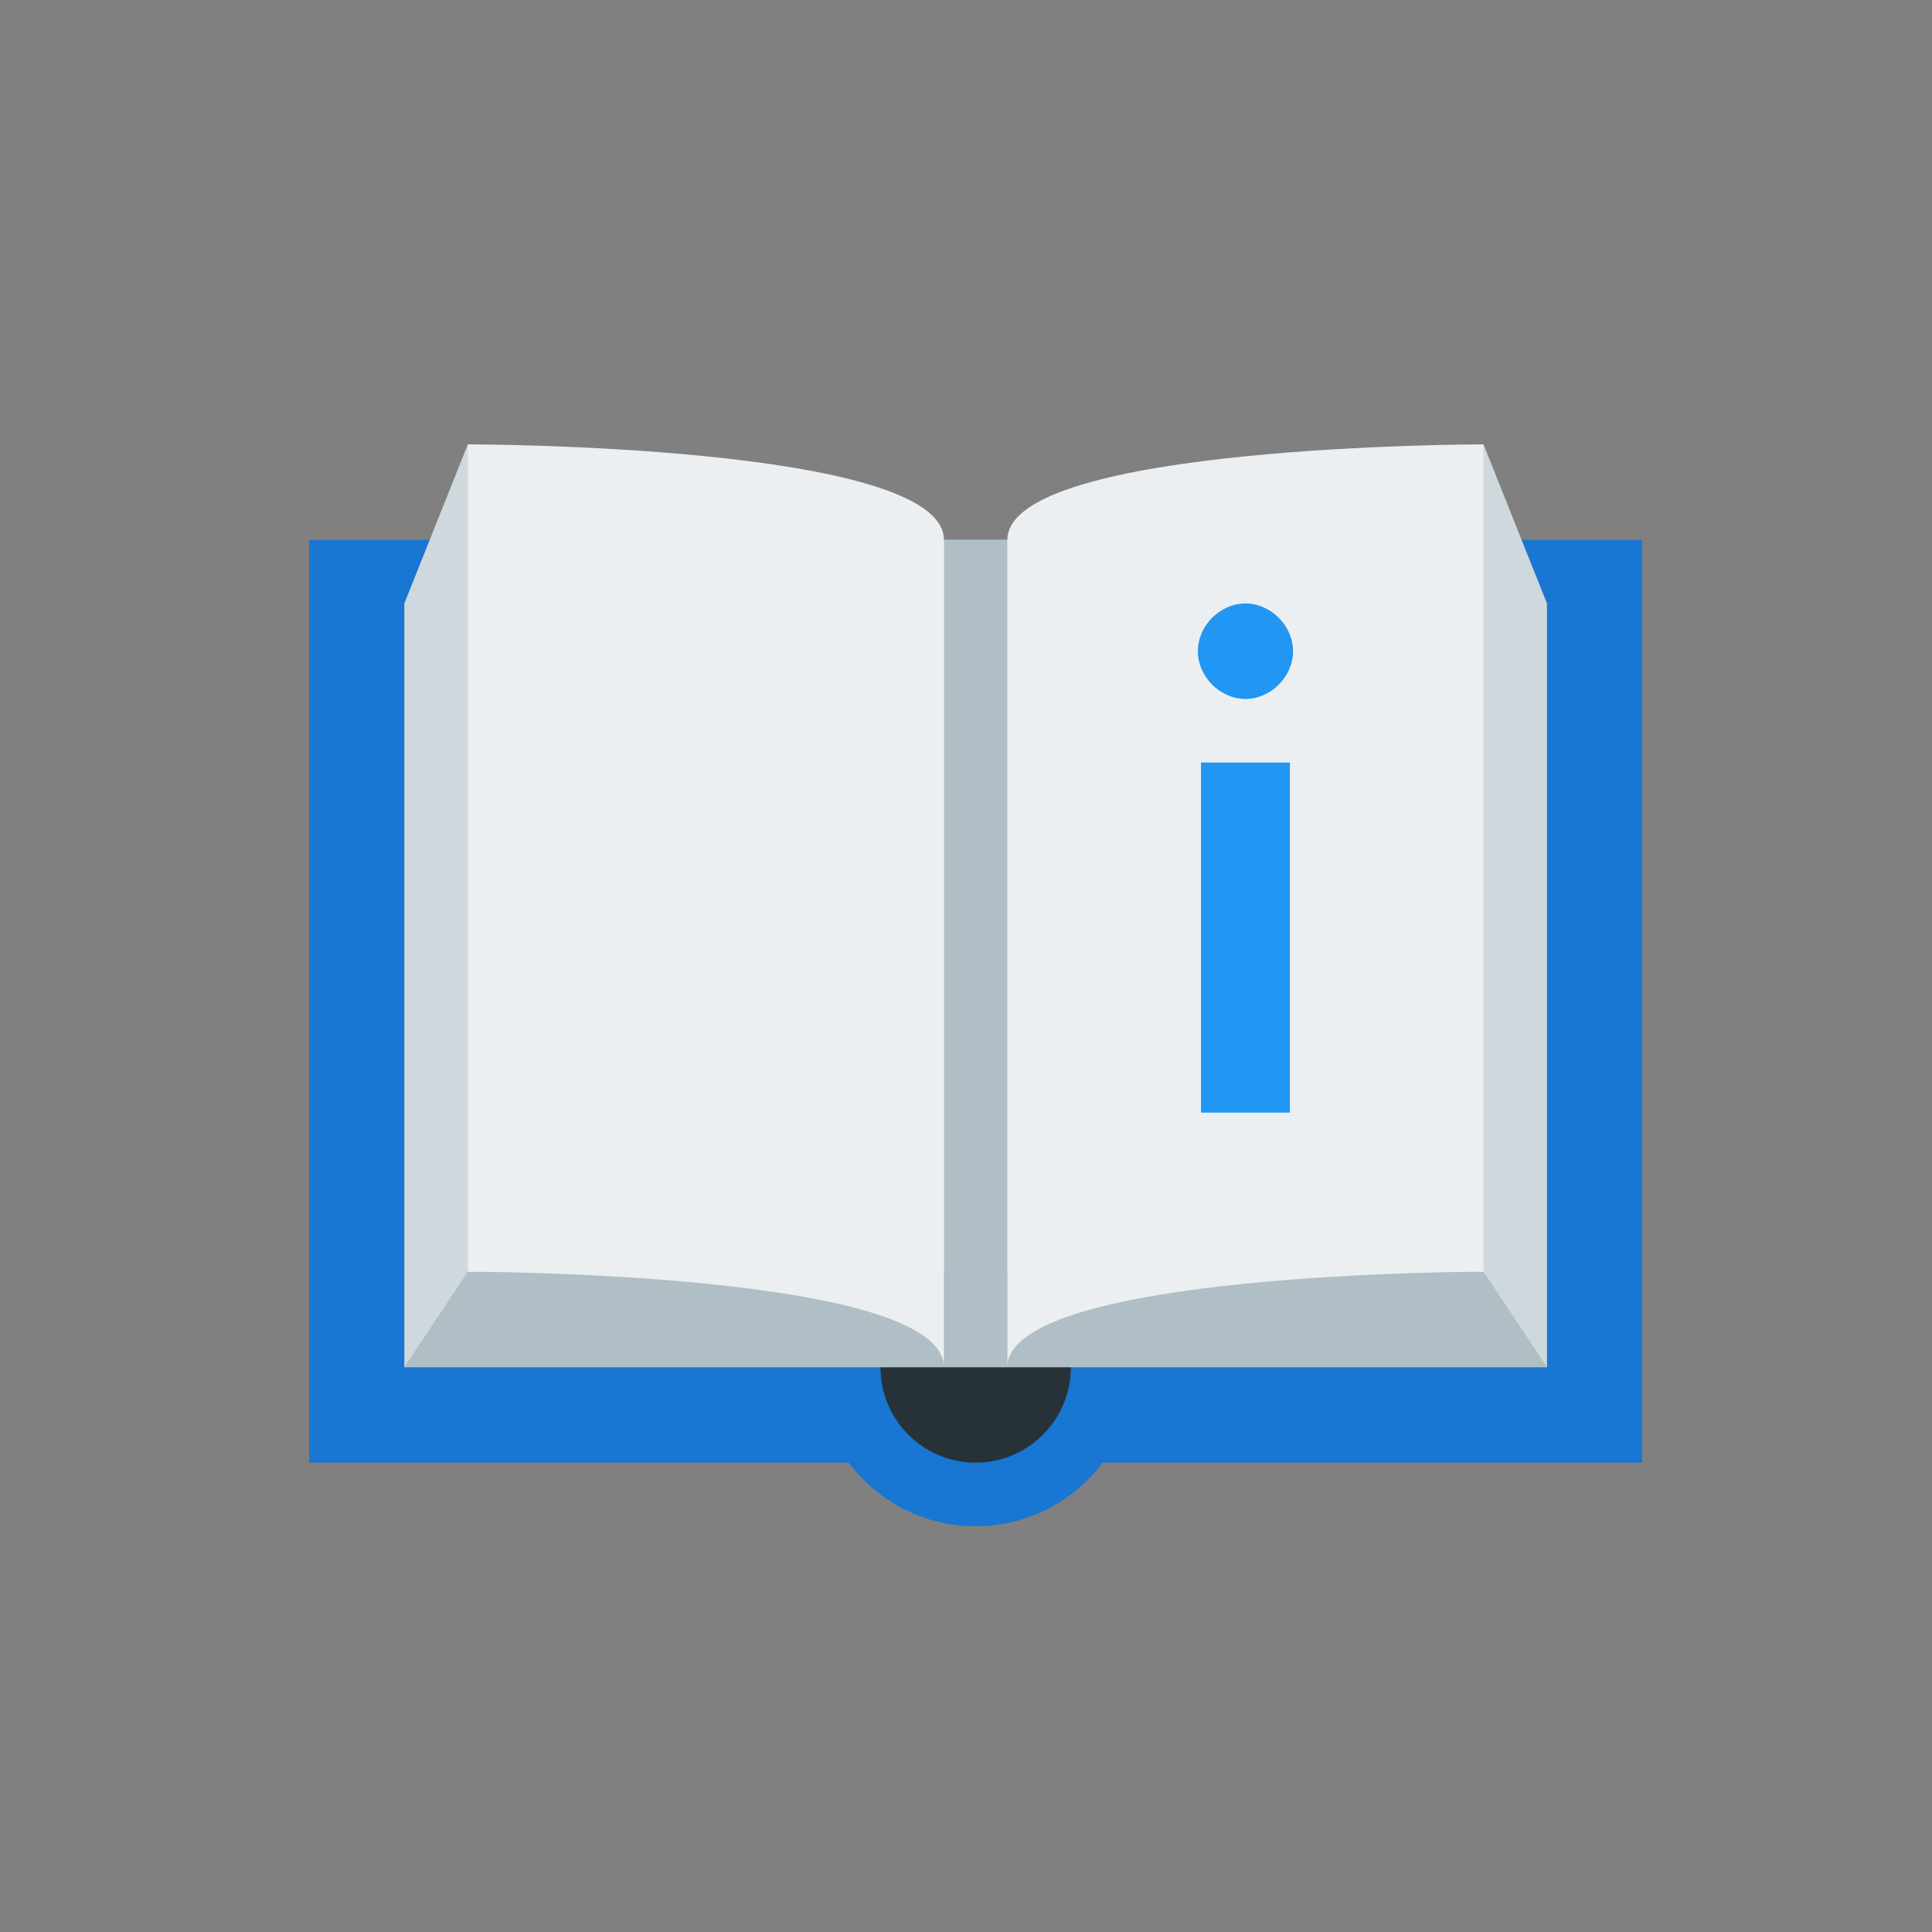 <svg width="60" height="60" viewBox="0 0 60 60" fill="none" xmlns="http://www.w3.org/2000/svg">
<rect x="0" y="0" width="60" height="60" fill="#808080" stroke="none"/>
<rect x="9.6" y="16.765" width="41.4" height="28.659" fill="#1976D2"/>
<path d="M30.3 47.4C33.022 47.4 35.228 45.188 35.228 42.459C35.228 39.73 33.022 37.518 30.3 37.518C27.578 37.518 25.371 39.73 25.371 42.459C25.371 45.188 27.578 47.4 30.3 47.4Z" fill="#1976D2"/>
<path d="M30.3 45.424C31.933 45.424 33.257 44.096 33.257 42.459C33.257 40.822 31.933 39.494 30.3 39.494C28.667 39.494 27.343 40.822 27.343 42.459C27.343 44.096 28.667 45.424 30.3 45.424Z" fill="#263238"/>
<path d="M46.071 13.8L31.286 16.765H29.314L14.529 13.8L12.557 18.741V42.459H48.043V18.741L46.071 13.8Z" fill="#CFD8DC"/>
<path fill-rule="evenodd" clip-rule="evenodd" d="M29.314 16.765H31.286V42.459H29.314L29.314 42.459H12.557L14.529 39.494H29.314L29.314 16.765ZM46.071 39.494H31.286V42.459H48.043L46.071 39.494Z" fill="#B0BEC5"/>
<path fill-rule="evenodd" clip-rule="evenodd" d="M29.314 42.459C29.314 39.494 14.529 39.494 14.529 39.494V13.8C14.529 13.8 29.314 13.8 29.314 16.765V42.459ZM31.286 42.459C31.286 39.494 46.071 39.494 46.071 39.494V13.8C46.071 13.8 31.286 13.8 31.286 16.765V42.459Z" fill="#ECEFF1"/>
<path fill-rule="evenodd" clip-rule="evenodd" d="M38.678 18.741C39.467 18.741 40.157 19.433 40.157 20.224C40.157 21.014 39.467 21.706 38.678 21.706C37.89 21.706 37.2 21.014 37.2 20.224C37.2 19.433 37.89 18.741 38.678 18.741ZM37.298 34.553H40.059V23.682H37.298V34.553Z" fill="#2196F3"/>
</svg>
